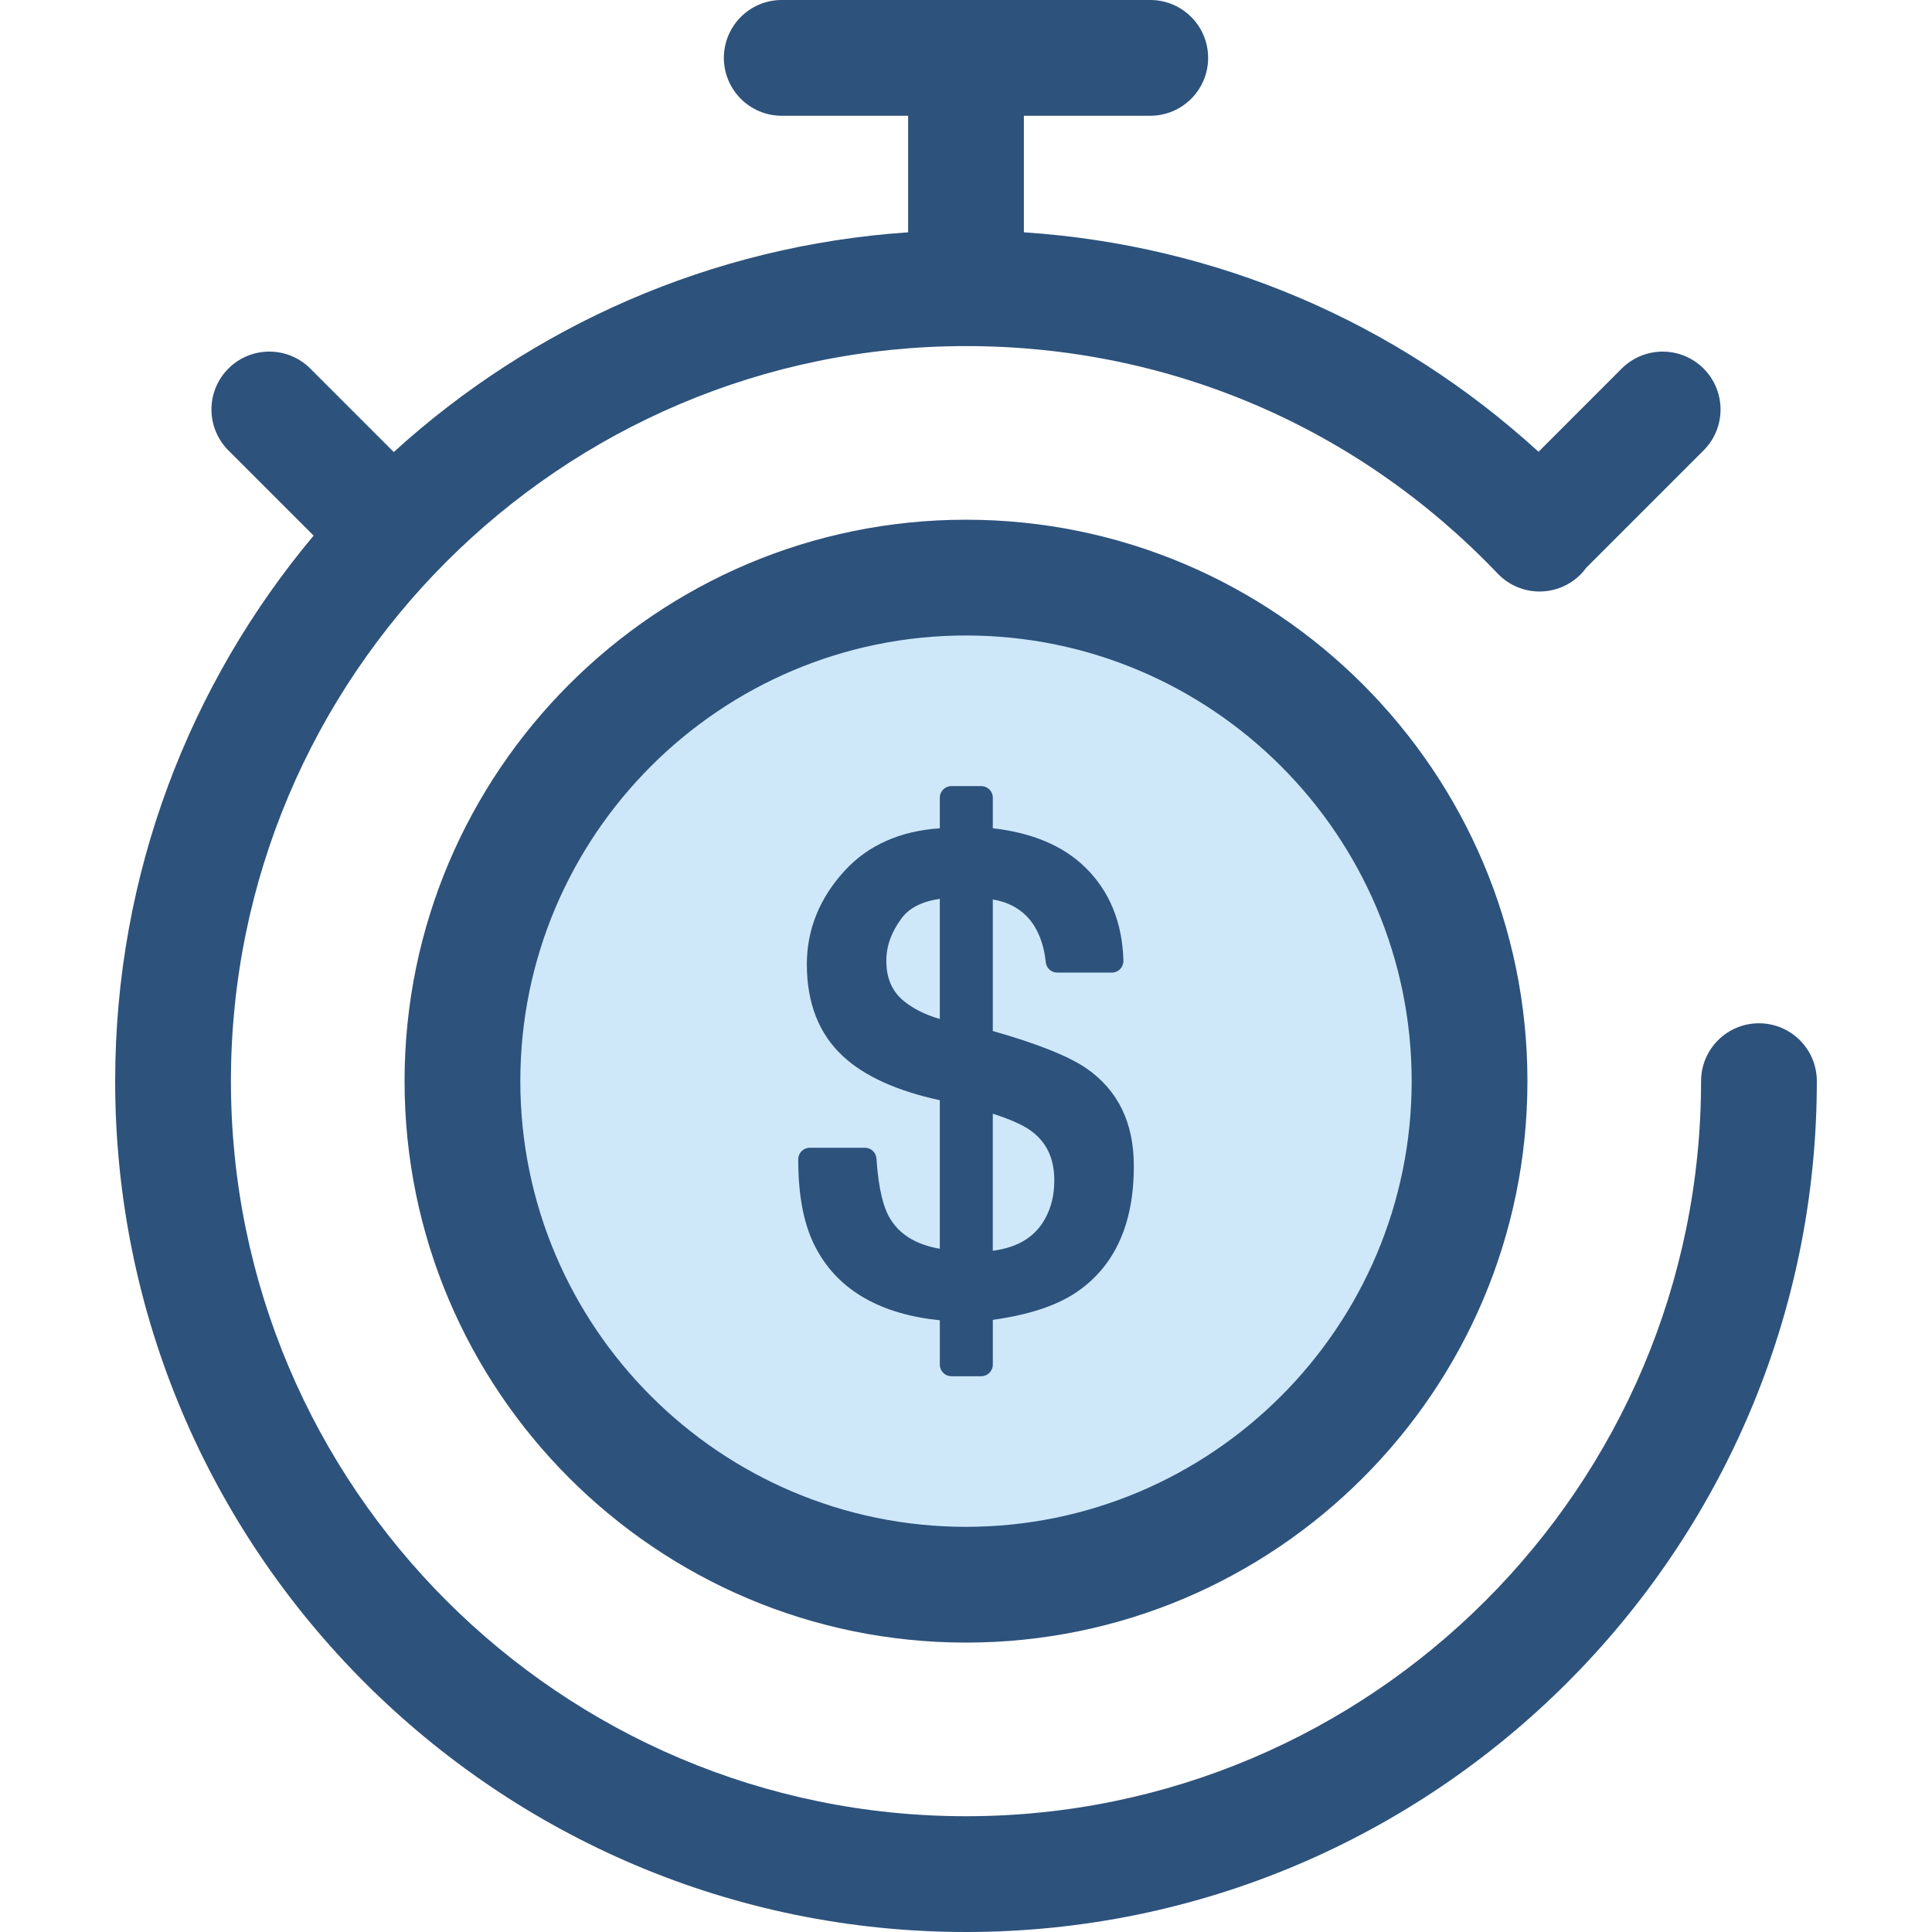 <?xml version="1.0" encoding="iso-8859-1"?>
<!-- Uploaded to: SVG Repo, www.svgrepo.com, Generator: SVG Repo Mixer Tools -->
<svg height="800px" width="800px" version="1.1" id="Layer_1" xmlns="http://www.w3.org/2000/svg" xmlns:xlink="http://www.w3.org/1999/xlink" 
	 viewBox="0 0 512.002 512.002" xml:space="preserve">
<circle style="fill:#CEE8FA;" cx="256.007" cy="286.514" r="133.448"/>
<g>
	<path style="fill:#2D527C;" d="M256.001,435.306c-82.041,0-148.787-66.745-148.787-148.787s66.745-148.787,148.787-148.787
		s148.787,66.745,148.787,148.787S338.044,435.306,256.001,435.306z M256.001,168.41c-65.126,0-118.109,52.983-118.109,118.109
		s52.983,118.109,118.109,118.109S374.11,351.645,374.11,286.519S321.126,168.41,256.001,168.41z"/>
	<path style="fill:#2D527C;" d="M287.936,283.146c-4.643-3.212-12.99-6.547-24.832-9.918v-34.85
		c4.869,0.799,8.559,3.152,10.987,7.002c1.663,2.707,2.684,5.935,3.039,9.593c0.152,1.572,1.474,2.773,3.054,2.773h14.463
		c0.828,0,1.62-0.334,2.198-0.926c0.577-0.592,0.891-1.393,0.87-2.22c-0.262-10.144-3.684-18.486-10.173-24.795
		c-5.827-5.668-14.04-9.128-24.436-10.309v-8.105c0-1.693-1.374-3.068-3.068-3.068h-7.909c-1.693,0-3.068,1.374-3.068,3.068v8.117
		c-10.532,0.713-18.993,4.476-25.185,11.21c-6.671,7.261-10.053,15.616-10.053,24.831c0,10.32,3.232,18.525,9.593,24.375
		c5.654,5.269,14.273,9.182,25.645,11.648v39.367c-6.542-1.146-10.981-3.976-13.518-8.591c-1.184-2.166-2.712-6.58-3.27-15.311
		c-0.103-1.615-1.443-2.871-3.062-2.871h-14.604c-1.693,0-3.068,1.374-3.068,3.068c0,10.243,1.65,18.152,5.039,24.168
		c5.947,10.684,16.867,16.894,32.485,18.486v11.762c0,1.693,1.374,3.068,3.068,3.068h7.909c1.693,0,3.068-1.374,3.068-3.068v-11.875
		c9.134-1.262,16.382-3.589,21.579-6.933c10.559-6.841,15.87-18.296,15.782-34.031C300.465,297.538,296.251,288.904,287.936,283.146
		z M263.104,295.141c5.511,1.769,8.415,3.329,9.924,4.398c4.289,3.037,6.373,7.387,6.373,13.296c0,3.849-0.801,7.168-2.453,10.153
		c-2.646,4.812-7.191,7.603-13.845,8.481V295.141z M234.887,254.599c0-3.887,1.331-7.577,4.06-11.269
		c2.049-2.738,5.444-4.454,10.113-5.123v31.839c-3.957-1.161-7.162-2.781-9.714-4.901
		C236.344,262.6,234.887,259.151,234.887,254.599z"/>
	<path style="fill:#2D527C;" d="M466.143,271.18c-8.47,0-15.339,6.869-15.339,15.339c0,107.415-87.388,194.803-194.803,194.803
		S61.197,393.934,61.197,286.519S148.586,91.716,256.001,91.716c53.738,0,103.78,21.411,140.906,60.291
		c5.85,6.128,15.563,6.353,21.688,0.5c0.667-0.638,1.252-1.327,1.778-2.046l31.096-31.096c5.99-5.99,5.99-15.702,0-21.694
		c-5.991-5.988-15.701-5.988-21.694,0l-22.047,22.05c-37.801-34.517-85.307-54.775-136.387-58.159V30.678h33.489
		c8.47,0,15.339-6.869,15.339-15.339S313.301,0,304.83,0h-97.656c-8.47,0-15.339,6.869-15.339,15.339s6.869,15.339,15.339,15.339
		h33.489V61.57c-52.304,3.531-99.776,24.964-136.312,58.226L82.225,97.67c-5.991-5.988-15.701-5.988-21.694,0
		c-5.99,5.99-5.99,15.702,0,21.694l22.582,22.582C50.304,181.117,30.52,231.548,30.52,286.52
		c0,124.331,101.15,225.481,225.481,225.481s225.481-101.15,225.481-225.481C481.482,278.049,474.615,271.18,466.143,271.18z"/>
</g>
</svg>